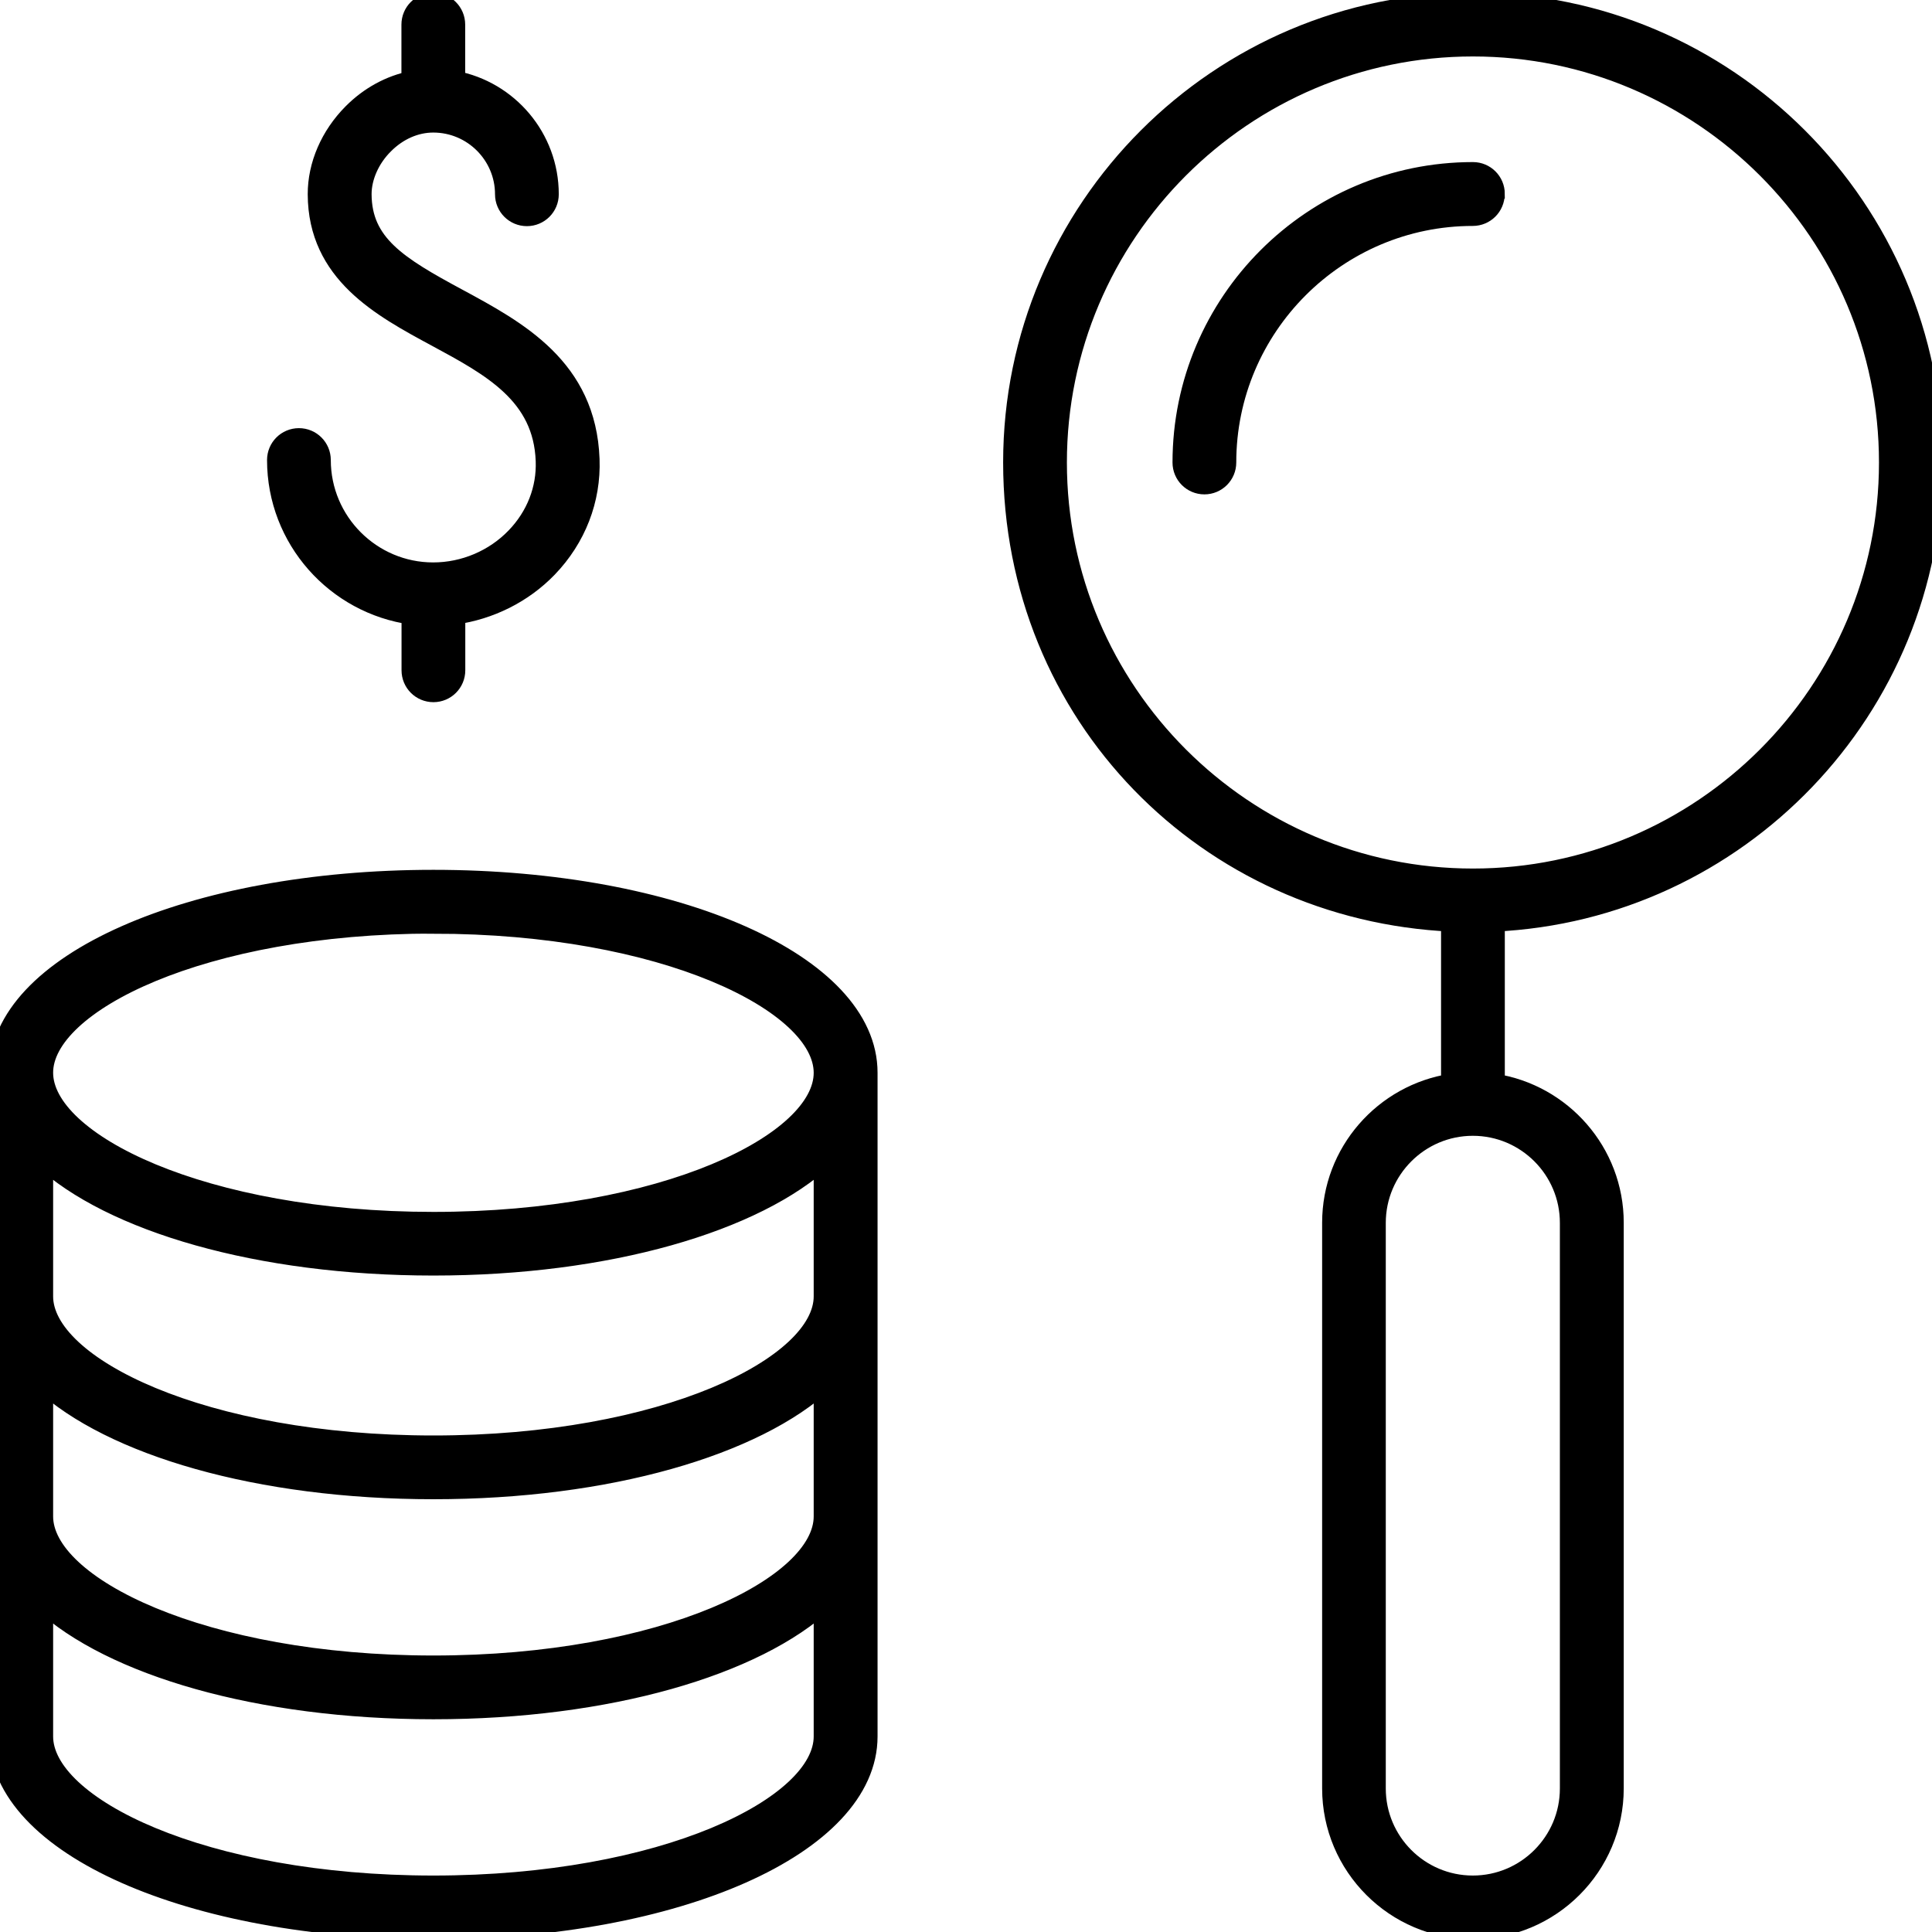 <?xml version="1.0" encoding="UTF-8"?>
<svg id="Finance_Investment_Economics" data-name="Finance, Investment &amp;amp; Economics" xmlns="http://www.w3.org/2000/svg" viewBox="0 0 180 180">
  <defs>
    <style>
      .cls-1 {
        stroke: #000;
        stroke-miterlimit: 10;
        stroke-width: 2px;
      }
    </style>
  </defs>
  <path class="cls-1" d="M38.41,57.19v5.26c0,1.09.88,1.97,1.97,1.97s1.97-.88,1.97-1.97v-5.26c3.25-.45,6.32-1.97,8.61-4.34,2.65-2.75,4.04-6.32,3.9-10.06-.31-8.47-6.66-11.9-12.27-14.93-5.55-2.99-8.95-5.07-8.97-9.77,0-1.62.77-3.38,2.09-4.69,1.31-1.32,2.97-2.05,4.66-2.05,3.72,0,6.75,3.03,6.75,6.75,0,1.09.88,1.97,1.97,1.97s1.97-.88,1.97-1.97c0-5.22-3.76-9.58-8.72-10.51V2.29c0-1.09-.88-1.97-1.97-1.97s-1.97.88-1.97,1.97v5.31c-2.03.41-3.93,1.44-5.49,3.01-2.07,2.08-3.25,4.81-3.24,7.5.03,7.28,5.88,10.44,11.04,13.22,5.13,2.77,9.97,5.38,10.2,11.6.1,2.66-.9,5.21-2.8,7.18-2.01,2.09-4.84,3.29-7.75,3.29-5.81,0-10.54-4.73-10.54-10.54,0-1.09-.88-1.97-1.97-1.97s-1.97.88-1.97,1.97c0,7.32,5.46,13.37,12.52,14.34Z"/>
  <path class="cls-1" d="M40.38,82.04C17.74,82.04,0,89.9,0,99.94h0v61.84c0,10.04,17.74,17.9,40.38,17.9s40.38-7.86,40.38-17.9v-61.84h0c0-10.04-17.74-17.9-40.38-17.9ZM40.38,155.24c-21.47,0-36.43-7.36-36.43-13.96v-12.65c6.45,6,20.18,10.05,36.43,10.05s29.98-4.05,36.43-10.05v12.65c0,6.6-14.96,13.96-36.43,13.96ZM40.38,134.74c-21.47,0-36.43-7.35-36.43-13.96v-12.99c6.45,6,20.18,10.05,36.43,10.05s29.98-4.05,36.43-10.05v12.99c0,6.6-14.96,13.96-36.43,13.96ZM40.38,85.99c21.47,0,36.43,7.35,36.43,13.96s-14.96,13.96-36.43,13.96S3.95,106.54,3.95,99.94s14.96-13.96,36.43-13.96ZM40.38,175.74c-21.47,0-36.43-7.35-36.43-13.96v-12.65c6.45,6,20.18,10.05,36.43,10.05s29.98-4.05,36.43-10.05v12.65c0,6.6-14.96,13.96-36.43,13.96Z"/>
  <path class="cls-1" d="M180,43.09C180,19.5,160.81.31,137.23.31s-42.77,19.19-42.77,42.77,18.13,41.69,40.8,42.72v15.23c-6.26.96-11.08,6.36-11.08,12.89v52.7c0,7.2,5.86,13.05,13.05,13.05s13.05-5.86,13.05-13.05v-52.7c0-6.52-4.82-11.93-11.08-12.89v-15.23c22.67-1.04,40.8-19.8,40.8-42.72ZM98.4,43.09c0-21.41,17.42-38.83,38.83-38.83s38.83,17.42,38.83,38.83-17.42,38.83-38.83,38.83-38.83-17.42-38.83-38.83ZM146.33,113.93v52.7c0,5.02-4.08,9.11-9.11,9.11s-9.11-4.09-9.11-9.11v-52.7c0-5.02,4.09-9.11,9.11-9.11s9.11,4.08,9.11,9.11Z"/>
  <path class="cls-1" d="M139.2,18.07c0-1.09-.88-1.97-1.97-1.97-14.88,0-26.99,12.11-26.99,26.99,0,1.09.88,1.97,1.97,1.97s1.97-.88,1.97-1.97c0-12.7,10.34-23.04,23.04-23.04,1.09,0,1.97-.88,1.97-1.97Z"/>
</svg>